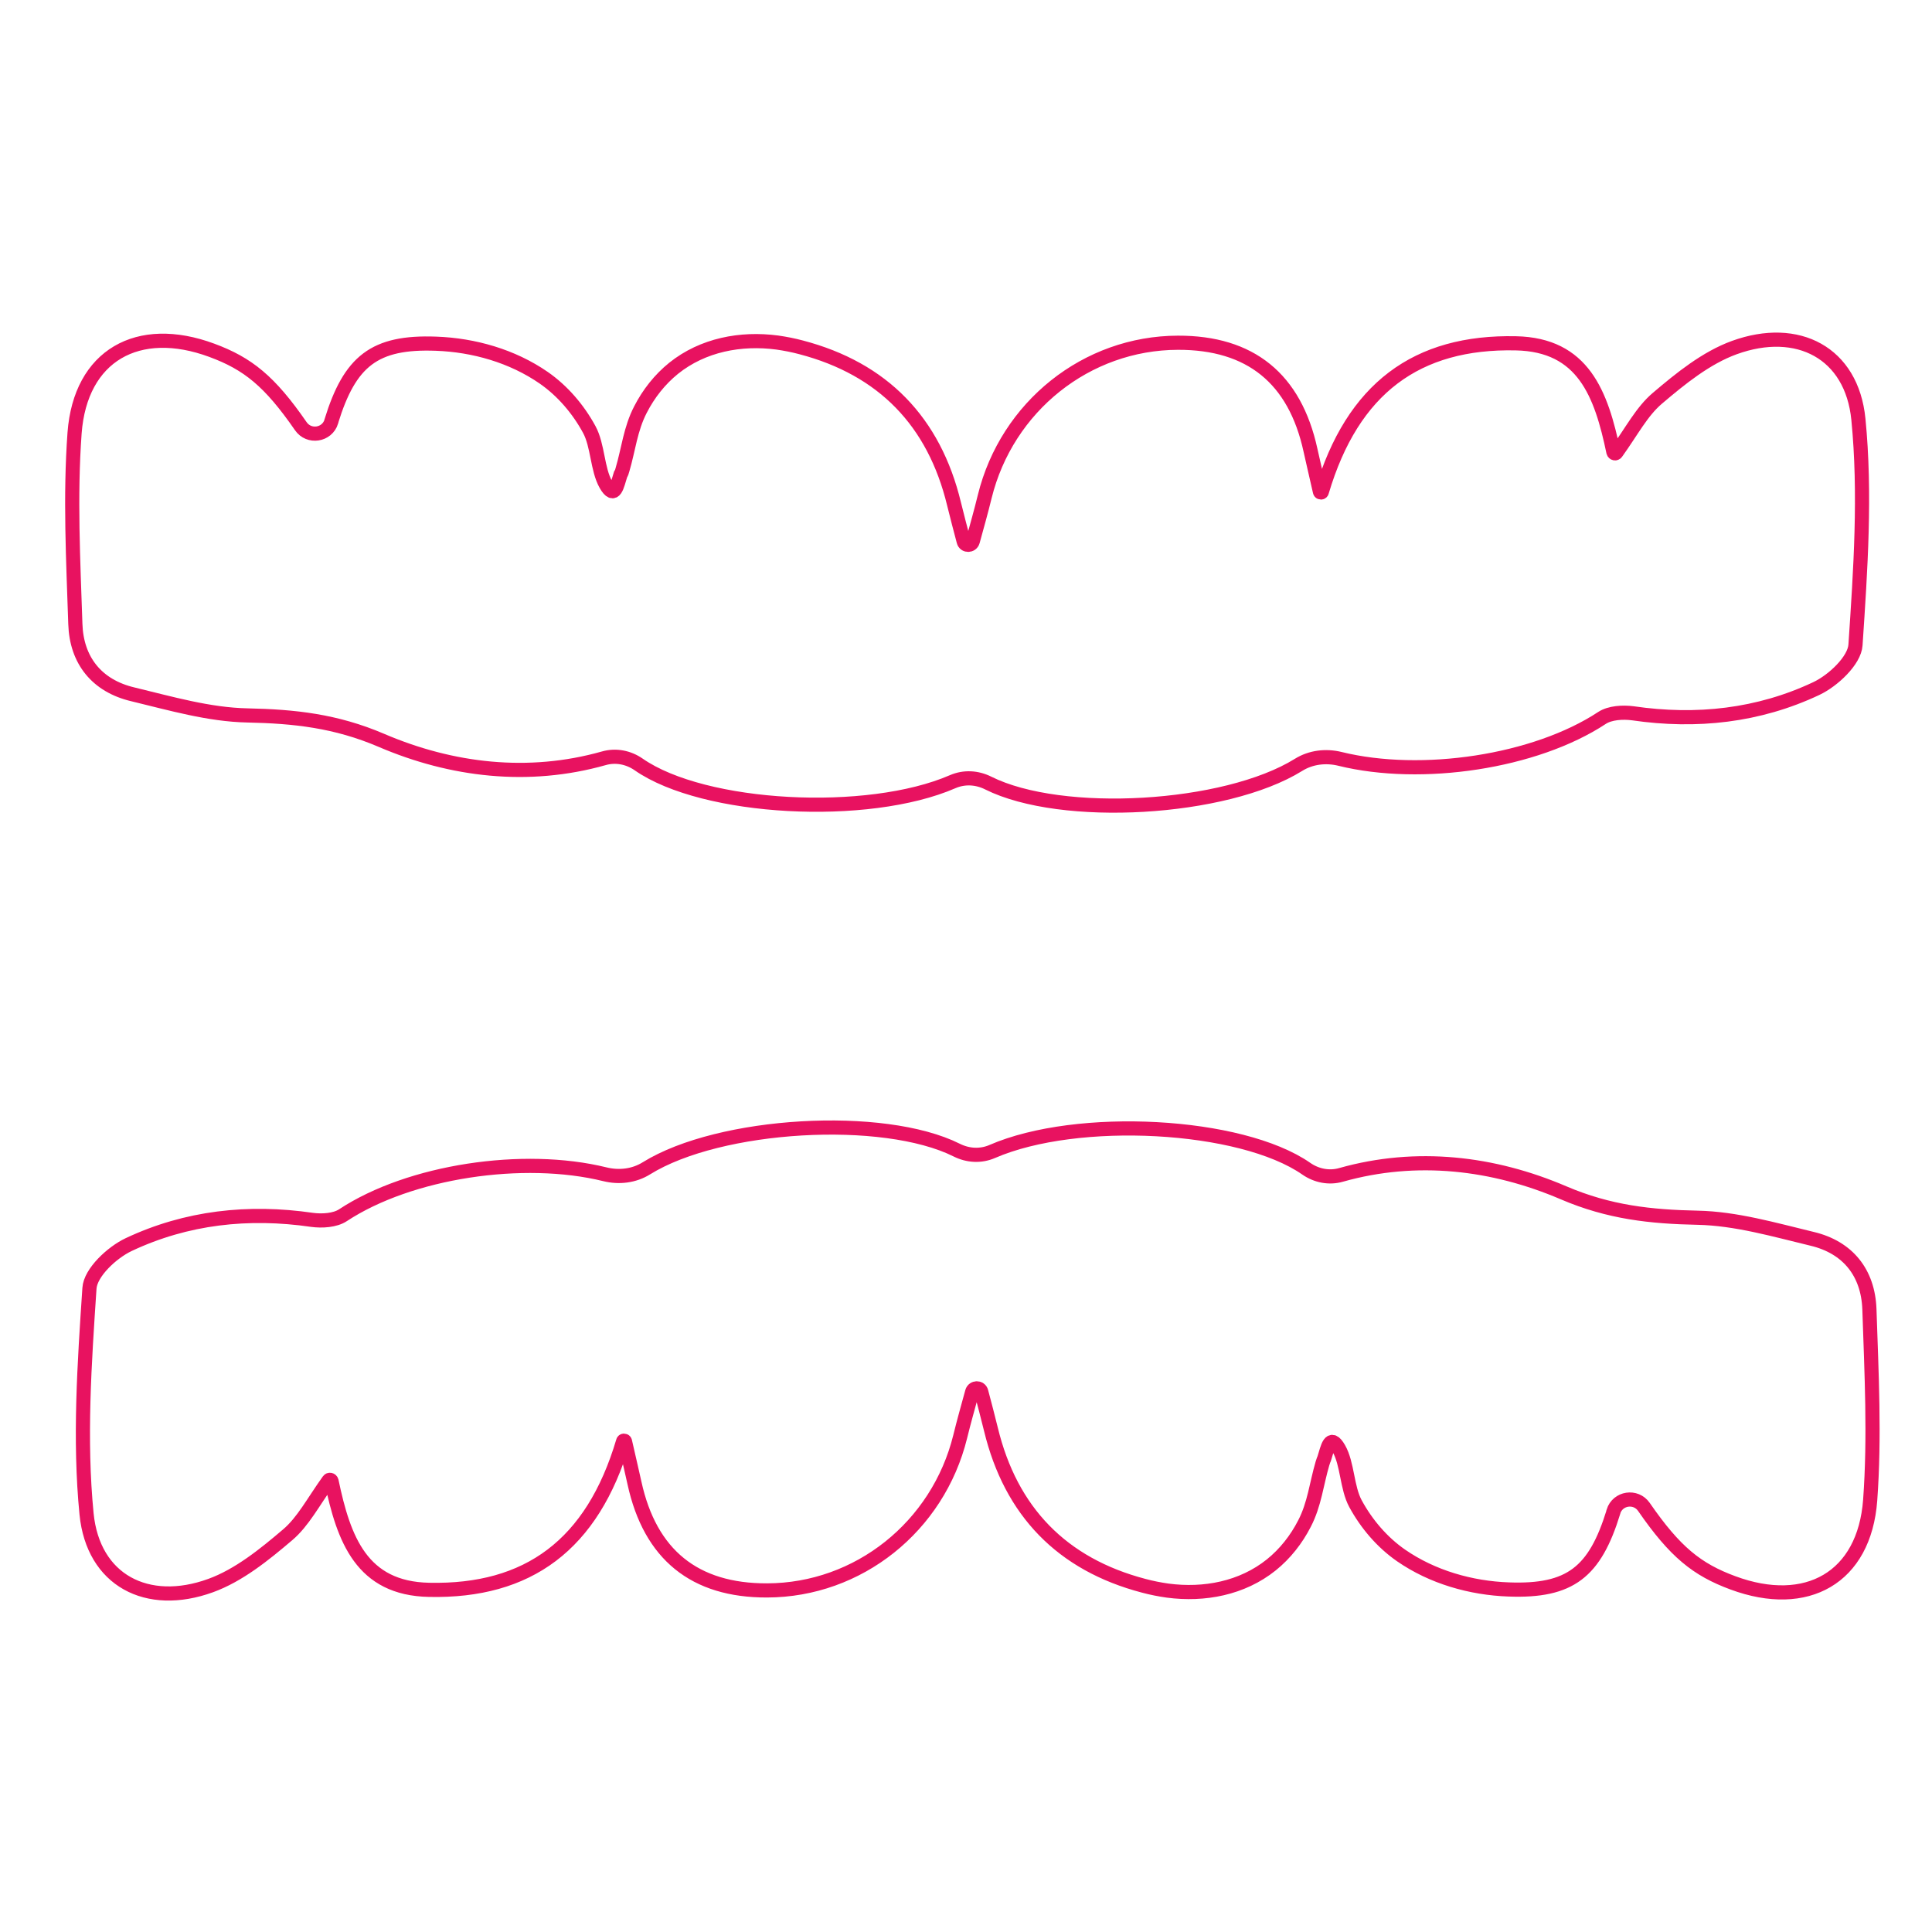 <?xml version="1.0" encoding="utf-8"?>
<!-- Generator: Adobe Illustrator 26.0.3, SVG Export Plug-In . SVG Version: 6.00 Build 0)  -->
<svg version="1.1" id="Calque_1" xmlns="http://www.w3.org/2000/svg" xmlns:xlink="http://www.w3.org/1999/xlink" x="0px" y="0px"
	 viewBox="0 0 1000 1000" style="enable-background:new 0 0 1000 1000;" xml:space="preserve">
<style type="text/css">
	.st0{fill:none;stroke:#E81260;stroke-width:7.327;stroke-miterlimit:10;}
</style>
<path class="st0" d="M322.2,243.1c3.1-10.5,4.1-21.1,9.3-31.1c4.2-8.2,10-15.6,17.2-21.4c15.1-12.1,34.7-15.8,53.6-13.3
	c4.2,0.6,8.3,1.4,12.4,2.5c42.3,11.1,68.8,38.4,79.1,81c1.6,6.5,3.3,13,5,19.4c0.6,2.4,4,2.4,4.7,0c2.1-7.7,4.3-15.4,6.2-23.2
	c11.5-46.6,52.7-79.5,100-79.6c37.5-0.1,60.5,18.5,68.6,55.6c1.2,5.5,2.5,10.9,4.9,21.5c0.1,0.5,0.9,0.6,1,0
	c15.9-53.6,49.2-77.9,100.4-76.8c34.9,0.7,44.2,26.1,50.5,56.3c0.2,0.7,1.1,0.9,1.5,0.3c8.1-11.3,13.2-21.3,21.2-28.1
	c12.1-10.3,25.3-21,39.9-26.3c32.8-11.9,60.8,2.7,64.2,37.1c3.8,38.6,1.1,77.9-1.5,116.8c-0.5,8.1-11.6,18.5-20.3,22.6
	c-29.9,14.1-62,17.6-94.9,12.8c-5.2-0.7-11.9-0.3-16,2.4c-34.6,22.8-93.4,31.6-135.6,21.2c-7.3-1.8-15.1-0.9-21.5,3.1
	c-37.9,23.5-122.6,28.4-160.6,9.4c-5.8-2.9-12.4-3.3-18.4-0.7c-44,19.1-128.7,14.6-162.5-8.9c-5.3-3.7-11.9-5-18.1-3.2
	c-39,11-78.7,6.3-115.1-9.3c-23.6-10.1-45.1-12.4-69.4-12.9c-19.8-0.4-39.7-6.2-59.2-10.9C50.1,355,39.6,341.8,39,323
	c-1.1-33-2.8-66.1-0.4-98.9c3-40.2,32.9-56.9,71-42.8c18.7,6.9,30,16,46.1,39.3c4.2,6.1,13.6,4.7,15.8-2.4l0-0.2
	c9.6-31.1,22.3-41.3,54.2-40.1c19.6,0.7,39.5,6.4,55.7,17.6c9.8,6.8,17.9,16.3,23.6,26.8c4.5,8.3,4.1,20.6,8.6,28.5
	c4.6,8,5.8,0.4,7.6-5.2C321.7,244.8,322,244,322.2,243.1z"/>
<path class="st0" d="M684.5,757.5c-3.1,10.5-4.1,21.1-9.3,31.1c-4.2,8.2-10,15.6-17.2,21.4c-15.1,12.1-34.7,15.8-53.6,13.3
	c-4.2-0.6-8.3-1.4-12.4-2.5c-42.3-11.1-68.8-38.4-79.1-81c-1.6-6.5-3.3-13-5-19.4c-0.6-2.4-4-2.4-4.7,0c-2.1,7.7-4.3,15.4-6.2,23.2
	c-11.5,46.6-52.7,79.5-100,79.6c-37.5,0.1-60.5-18.5-68.6-55.6c-1.2-5.5-2.5-10.9-4.9-21.5c-0.1-0.5-0.9-0.6-1,0
	c-15.9,53.6-49.2,77.9-100.4,76.8c-34.9-0.7-44.2-26.1-50.5-56.3c-0.2-0.7-1.1-0.9-1.5-0.3c-8.1,11.3-13.2,21.3-21.2,28.1
	c-12.1,10.3-25.3,21-39.9,26.3c-32.8,11.9-60.8-2.7-64.2-37.1c-3.8-38.6-1.1-77.9,1.5-116.8c0.5-8.1,11.6-18.5,20.3-22.6
	c29.9-14.1,62-17.6,94.9-12.8c5.2,0.7,11.9,0.3,16-2.4c34.6-22.8,93.4-31.6,135.6-21.2c7.3,1.8,15.1,0.9,21.5-3.1
	c37.9-23.5,122.6-28.4,160.6-9.4c5.8,2.9,12.4,3.3,18.4,0.7c44-19.1,128.7-14.6,162.5,8.9c5.3,3.7,11.9,5,18.1,3.2
	c39-11,78.7-6.3,115.1,9.3c23.6,10.1,45.1,12.4,69.4,12.9c19.8,0.4,39.7,6.2,59.2,10.9c18.6,4.4,29,17.6,29.7,36.4
	c1.1,33,2.8,66.1,0.4,98.9c-3,40.2-32.9,56.9-71,42.8c-18.7-6.9-30-16-46.1-39.3c-4.2-6.1-13.6-4.7-15.8,2.4l0,0.2
	c-9.6,31.1-22.3,41.3-54.2,40.1c-19.6-0.7-39.5-6.4-55.7-17.6c-9.8-6.8-17.9-16.3-23.6-26.8c-4.5-8.3-4.1-20.6-8.6-28.5
	c-4.6-8-5.8-0.4-7.6,5.2C685,755.8,684.8,756.7,684.5,757.5z"/>
</svg>
